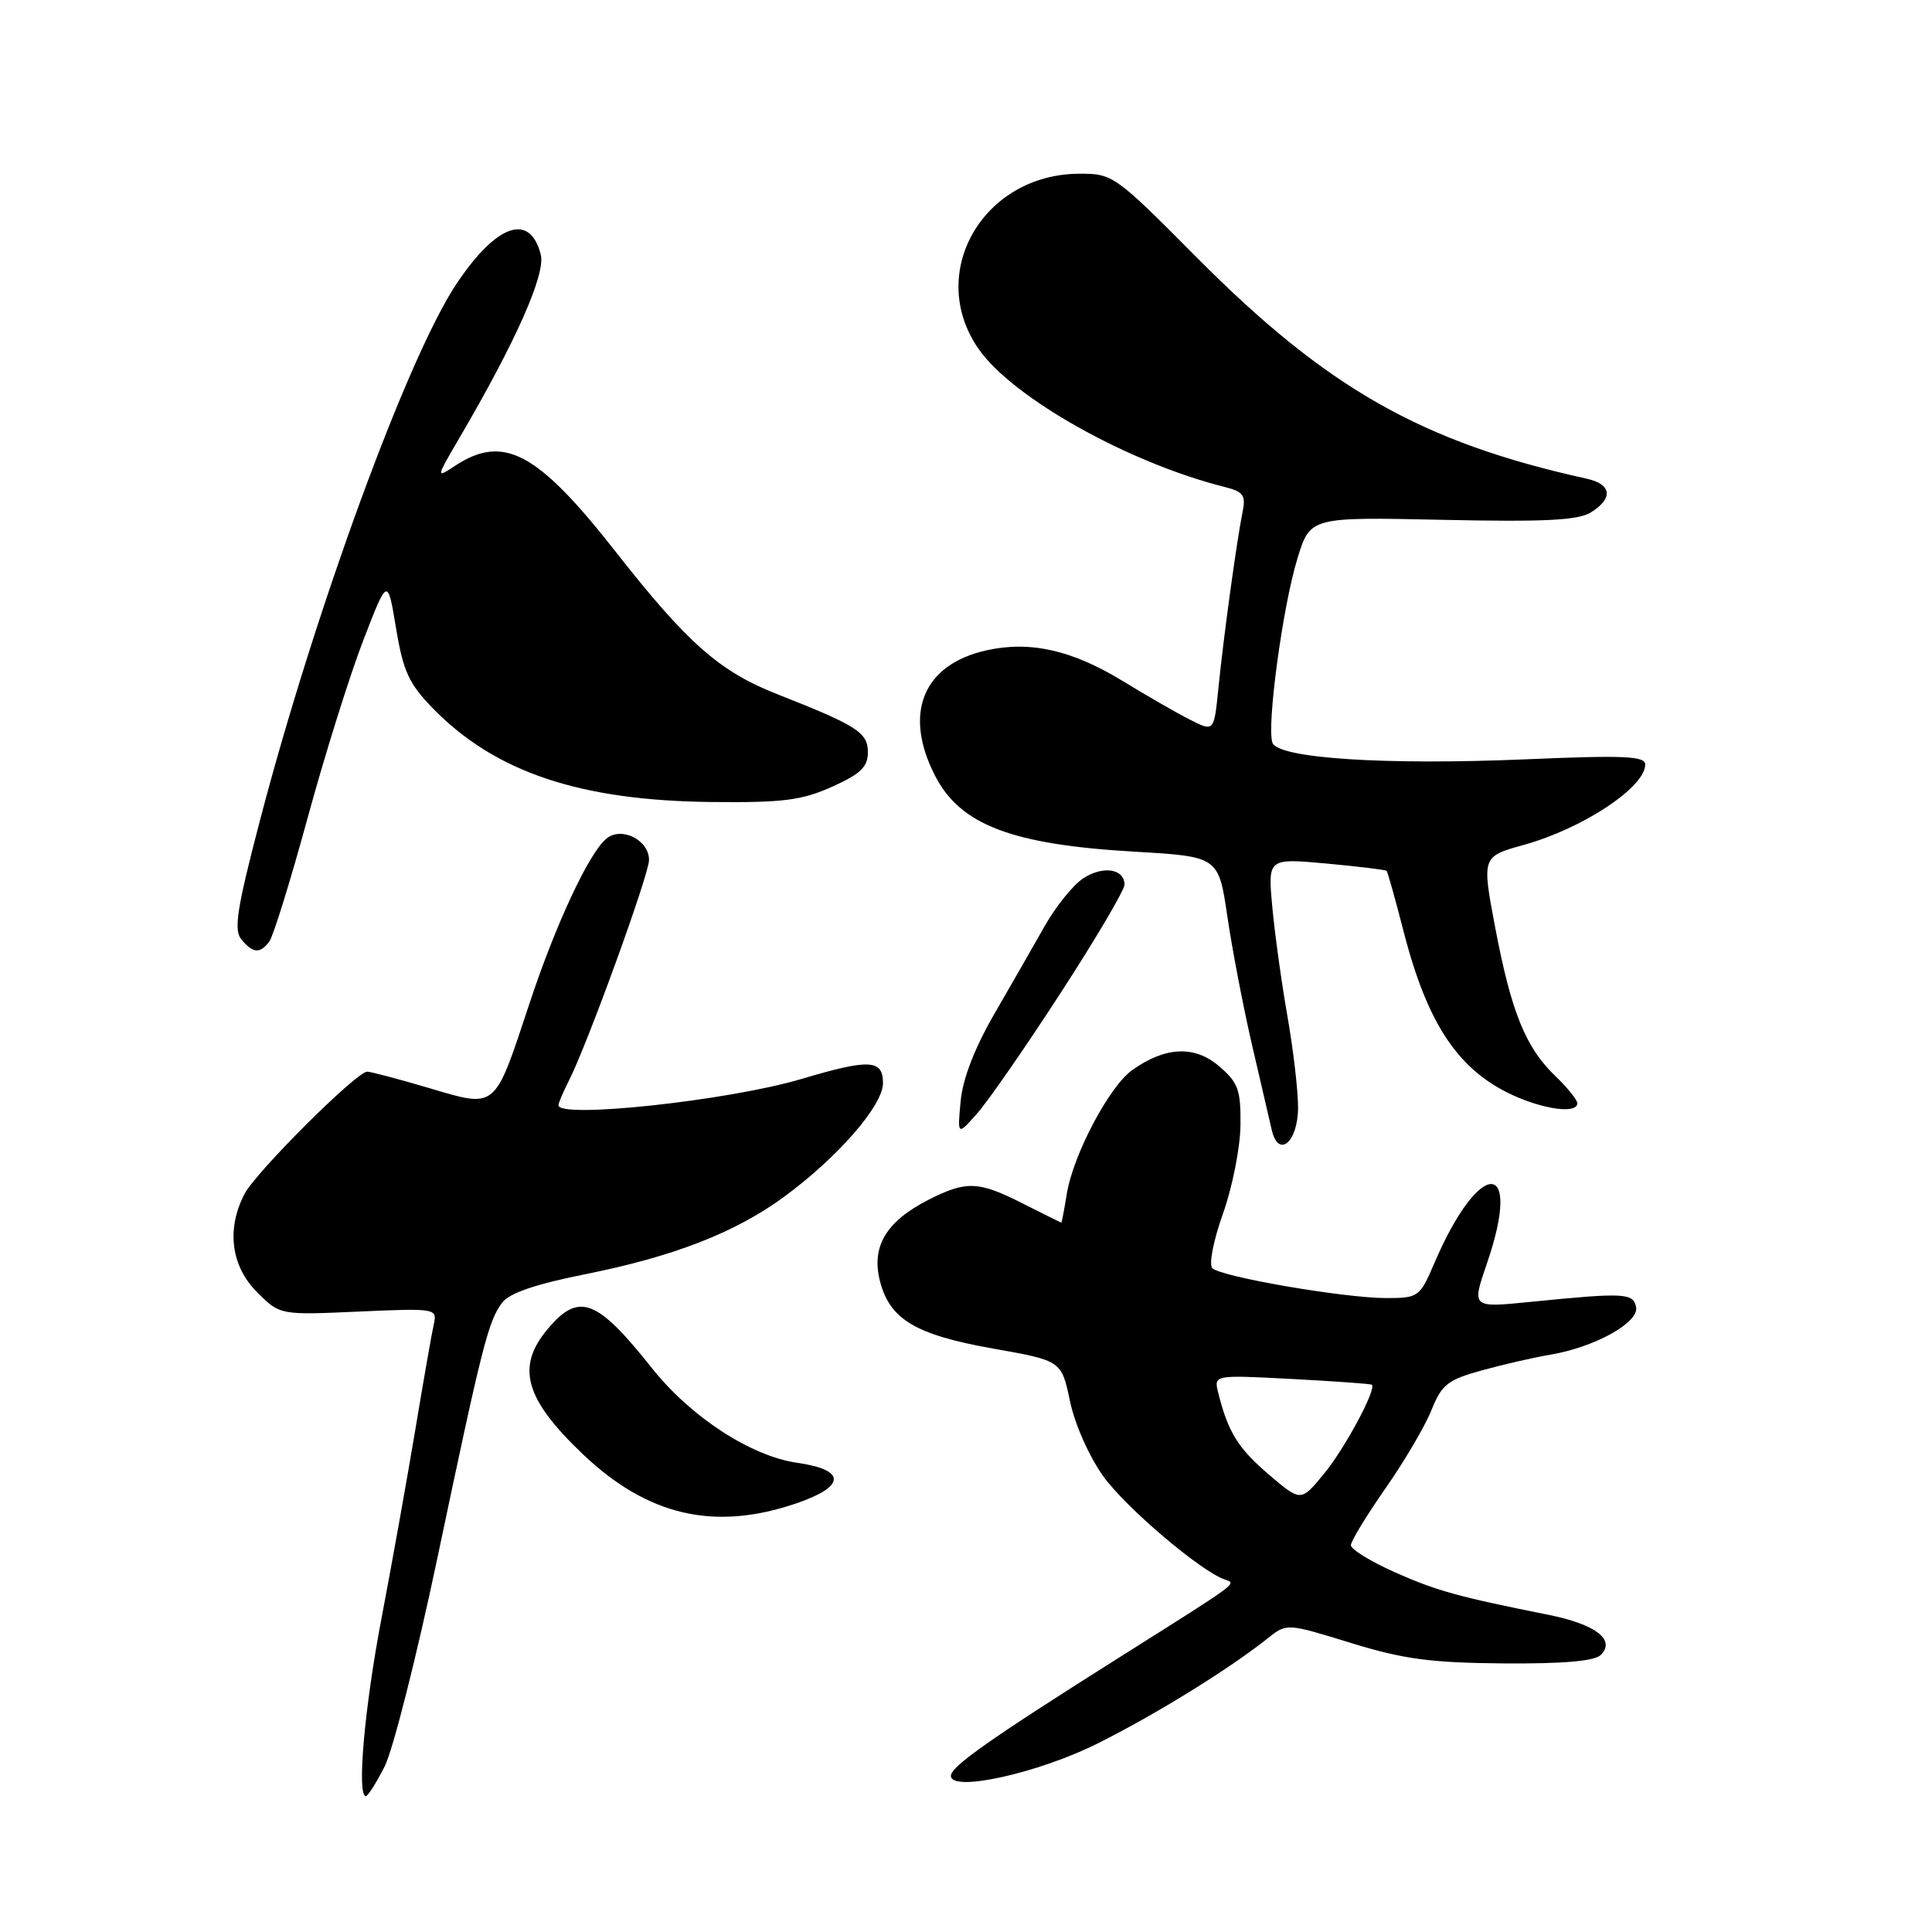 <?xml version="1.0" encoding="UTF-8" standalone="no"?>
<!DOCTYPE svg PUBLIC "-//W3C//DTD SVG 1.1//EN" "http://www.w3.org/Graphics/SVG/1.1/DTD/svg11.dtd" >
<svg xmlns="http://www.w3.org/2000/svg" xmlns:xlink="http://www.w3.org/1999/xlink" version="1.1" viewBox="0 0 256 256">
 <g >
 <path fill="currentColor"
d=" M 50.96 234.08 C 52.06 231.93 55.22 219.44 57.98 206.33 C 63.89 178.26 64.69 175.10 66.51 172.64 C 67.46 171.35 70.90 170.17 77.60 168.83 C 89.29 166.49 97.44 163.32 103.90 158.58 C 111.02 153.35 117.00 146.48 117.00 143.52 C 117.00 140.37 115.23 140.28 106.16 142.98 C 96.56 145.83 74.00 148.27 74.00 146.45 C 74.00 146.15 74.62 144.69 75.38 143.20 C 77.82 138.41 86.00 115.88 86.00 113.95 C 86.00 111.30 82.34 109.47 80.35 111.12 C 78.01 113.07 73.61 122.51 70.11 133.11 C 65.47 147.14 65.83 146.83 56.88 144.18 C 52.82 142.98 49.12 142.00 48.65 142.00 C 47.25 142.00 33.91 155.30 32.40 158.20 C 29.98 162.86 30.61 167.76 34.05 171.21 C 37.10 174.26 37.10 174.26 47.53 173.79 C 57.69 173.34 57.94 173.38 57.49 175.42 C 57.23 176.56 56.12 182.90 55.02 189.50 C 53.92 196.10 51.90 207.35 50.54 214.50 C 48.29 226.30 47.26 238.00 48.48 238.00 C 48.74 238.00 49.86 236.24 50.96 234.08 Z  M 145.50 230.99 C 153.24 227.11 162.86 221.16 168.00 217.07 C 170.50 215.08 170.50 215.08 179.00 217.70 C 185.98 219.85 189.59 220.33 199.20 220.41 C 207.12 220.47 211.29 220.11 212.11 219.29 C 214.12 217.28 211.44 215.23 205.17 213.97 C 193.12 211.56 190.32 210.78 184.75 208.30 C 181.59 206.88 179.00 205.29 179.00 204.75 C 179.00 204.22 181.05 200.84 183.56 197.25 C 186.07 193.66 188.82 188.98 189.67 186.86 C 191.04 183.45 191.83 182.83 196.36 181.58 C 199.19 180.80 203.28 179.86 205.45 179.50 C 211.31 178.51 217.20 175.24 216.79 173.20 C 216.41 171.31 215.25 171.26 202.75 172.51 C 195.01 173.29 195.01 173.29 197.00 167.49 C 201.85 153.42 196.07 153.33 190.05 167.39 C 188.13 171.87 187.95 172.00 183.67 172.00 C 178.13 172.00 161.79 169.19 160.64 168.04 C 160.16 167.56 160.78 164.38 162.04 160.84 C 163.29 157.35 164.33 152.08 164.37 149.13 C 164.42 144.42 164.08 143.46 161.55 141.29 C 158.30 138.49 154.39 138.67 150.00 141.81 C 146.96 143.99 142.17 153.07 141.35 158.23 C 141.02 160.30 140.69 162.00 140.62 162.00 C 140.55 161.99 138.29 160.87 135.58 159.50 C 129.63 156.48 128.06 156.42 122.97 159.01 C 117.42 161.85 115.44 165.17 116.59 169.72 C 117.89 174.83 121.30 176.87 131.63 178.70 C 140.65 180.30 140.65 180.30 141.78 185.67 C 142.41 188.71 144.33 193.02 146.19 195.61 C 149.14 199.73 159.00 208.12 162.23 209.27 C 163.89 209.87 164.59 209.35 148.50 219.50 C 131.16 230.44 126.00 234.06 126.00 235.31 C 126.00 237.52 137.61 234.95 145.50 230.99 Z  M 105.50 199.21 C 112.09 196.96 112.15 194.76 105.64 193.83 C 99.51 192.95 91.55 187.77 86.42 181.33 C 79.09 172.09 76.71 171.18 72.59 176.08 C 68.35 181.11 69.52 185.33 77.17 192.63 C 85.79 200.86 94.64 202.91 105.50 199.21 Z  M 172.00 146.72 C 172.00 144.49 171.36 139.02 170.58 134.58 C 169.80 130.14 168.90 123.63 168.58 120.11 C 168.00 113.72 168.00 113.72 175.73 114.42 C 179.98 114.81 183.58 115.25 183.73 115.39 C 183.87 115.54 184.87 119.08 185.94 123.25 C 189.20 136.03 193.46 142.20 201.22 145.45 C 205.25 147.13 209.00 147.49 209.00 146.19 C 209.00 145.74 207.70 144.13 206.12 142.61 C 202.16 138.82 200.26 134.14 198.14 123.00 C 196.34 113.50 196.34 113.50 201.92 111.95 C 209.76 109.77 218.00 104.31 218.00 101.30 C 218.00 100.18 215.17 100.06 202.25 100.61 C 183.53 101.41 169.40 100.49 168.61 98.43 C 167.81 96.33 169.95 80.42 171.90 74.06 C 173.59 68.50 173.59 68.50 191.11 68.88 C 204.71 69.17 209.11 68.95 210.81 67.89 C 213.80 66.02 213.56 64.16 210.25 63.43 C 188.39 58.61 175.80 51.46 158.52 34.06 C 147.75 23.22 147.45 23.00 143.02 23.02 C 130.25 23.06 122.69 36.17 129.65 46.21 C 134.16 52.72 149.52 61.33 162.36 64.55 C 164.77 65.16 165.10 65.65 164.64 67.88 C 163.89 71.55 162.12 84.39 161.44 91.24 C 160.86 96.98 160.86 96.98 157.68 95.36 C 155.93 94.48 151.92 92.17 148.77 90.24 C 142.04 86.13 136.48 84.88 130.68 86.18 C 122.29 88.07 119.66 94.52 123.90 102.79 C 127.25 109.31 134.07 111.91 150.31 112.85 C 161.47 113.50 161.47 113.50 162.64 121.50 C 163.29 125.90 164.76 133.55 165.91 138.50 C 167.06 143.45 168.23 148.50 168.51 149.71 C 169.40 153.57 172.00 151.33 172.00 146.72 Z  M 140.58 131.51 C 145.21 124.37 149.00 117.94 149.00 117.23 C 149.00 115.11 146.16 114.67 143.54 116.38 C 142.19 117.26 139.88 120.13 138.41 122.74 C 136.93 125.36 133.92 130.61 131.72 134.41 C 129.15 138.86 127.56 142.96 127.29 145.91 C 126.86 150.50 126.86 150.50 129.51 147.50 C 130.96 145.85 135.95 138.66 140.58 131.51 Z  M 35.69 124.75 C 36.21 124.06 38.50 116.66 40.78 108.31 C 43.06 99.95 46.38 89.38 48.15 84.81 C 51.36 76.50 51.36 76.50 52.48 83.25 C 53.43 88.97 54.18 90.60 57.40 93.90 C 65.63 102.33 76.90 106.10 94.34 106.27 C 103.74 106.37 106.25 106.05 110.25 104.25 C 114.04 102.55 115.00 101.62 115.00 99.67 C 115.00 97.07 113.56 96.14 103.08 92.02 C 95.35 88.99 91.13 85.28 81.59 73.12 C 71.23 59.91 66.74 57.50 60.33 61.70 C 57.73 63.41 57.73 63.41 60.92 57.95 C 68.33 45.30 72.30 36.35 71.66 33.76 C 70.24 28.12 65.80 29.65 60.48 37.62 C 54.02 47.30 41.73 80.87 34.44 108.73 C 31.39 120.39 30.95 123.23 31.98 124.48 C 33.52 126.33 34.46 126.40 35.69 124.75 Z  M 168.10 195.36 C 164.02 191.87 162.74 189.78 161.42 184.55 C 160.83 182.18 160.83 182.18 171.16 182.72 C 176.85 183.02 181.62 183.37 181.77 183.48 C 182.44 184.03 178.19 191.95 175.43 195.29 C 172.37 199.01 172.37 199.01 168.10 195.36 Z "/>
</g>
</svg>